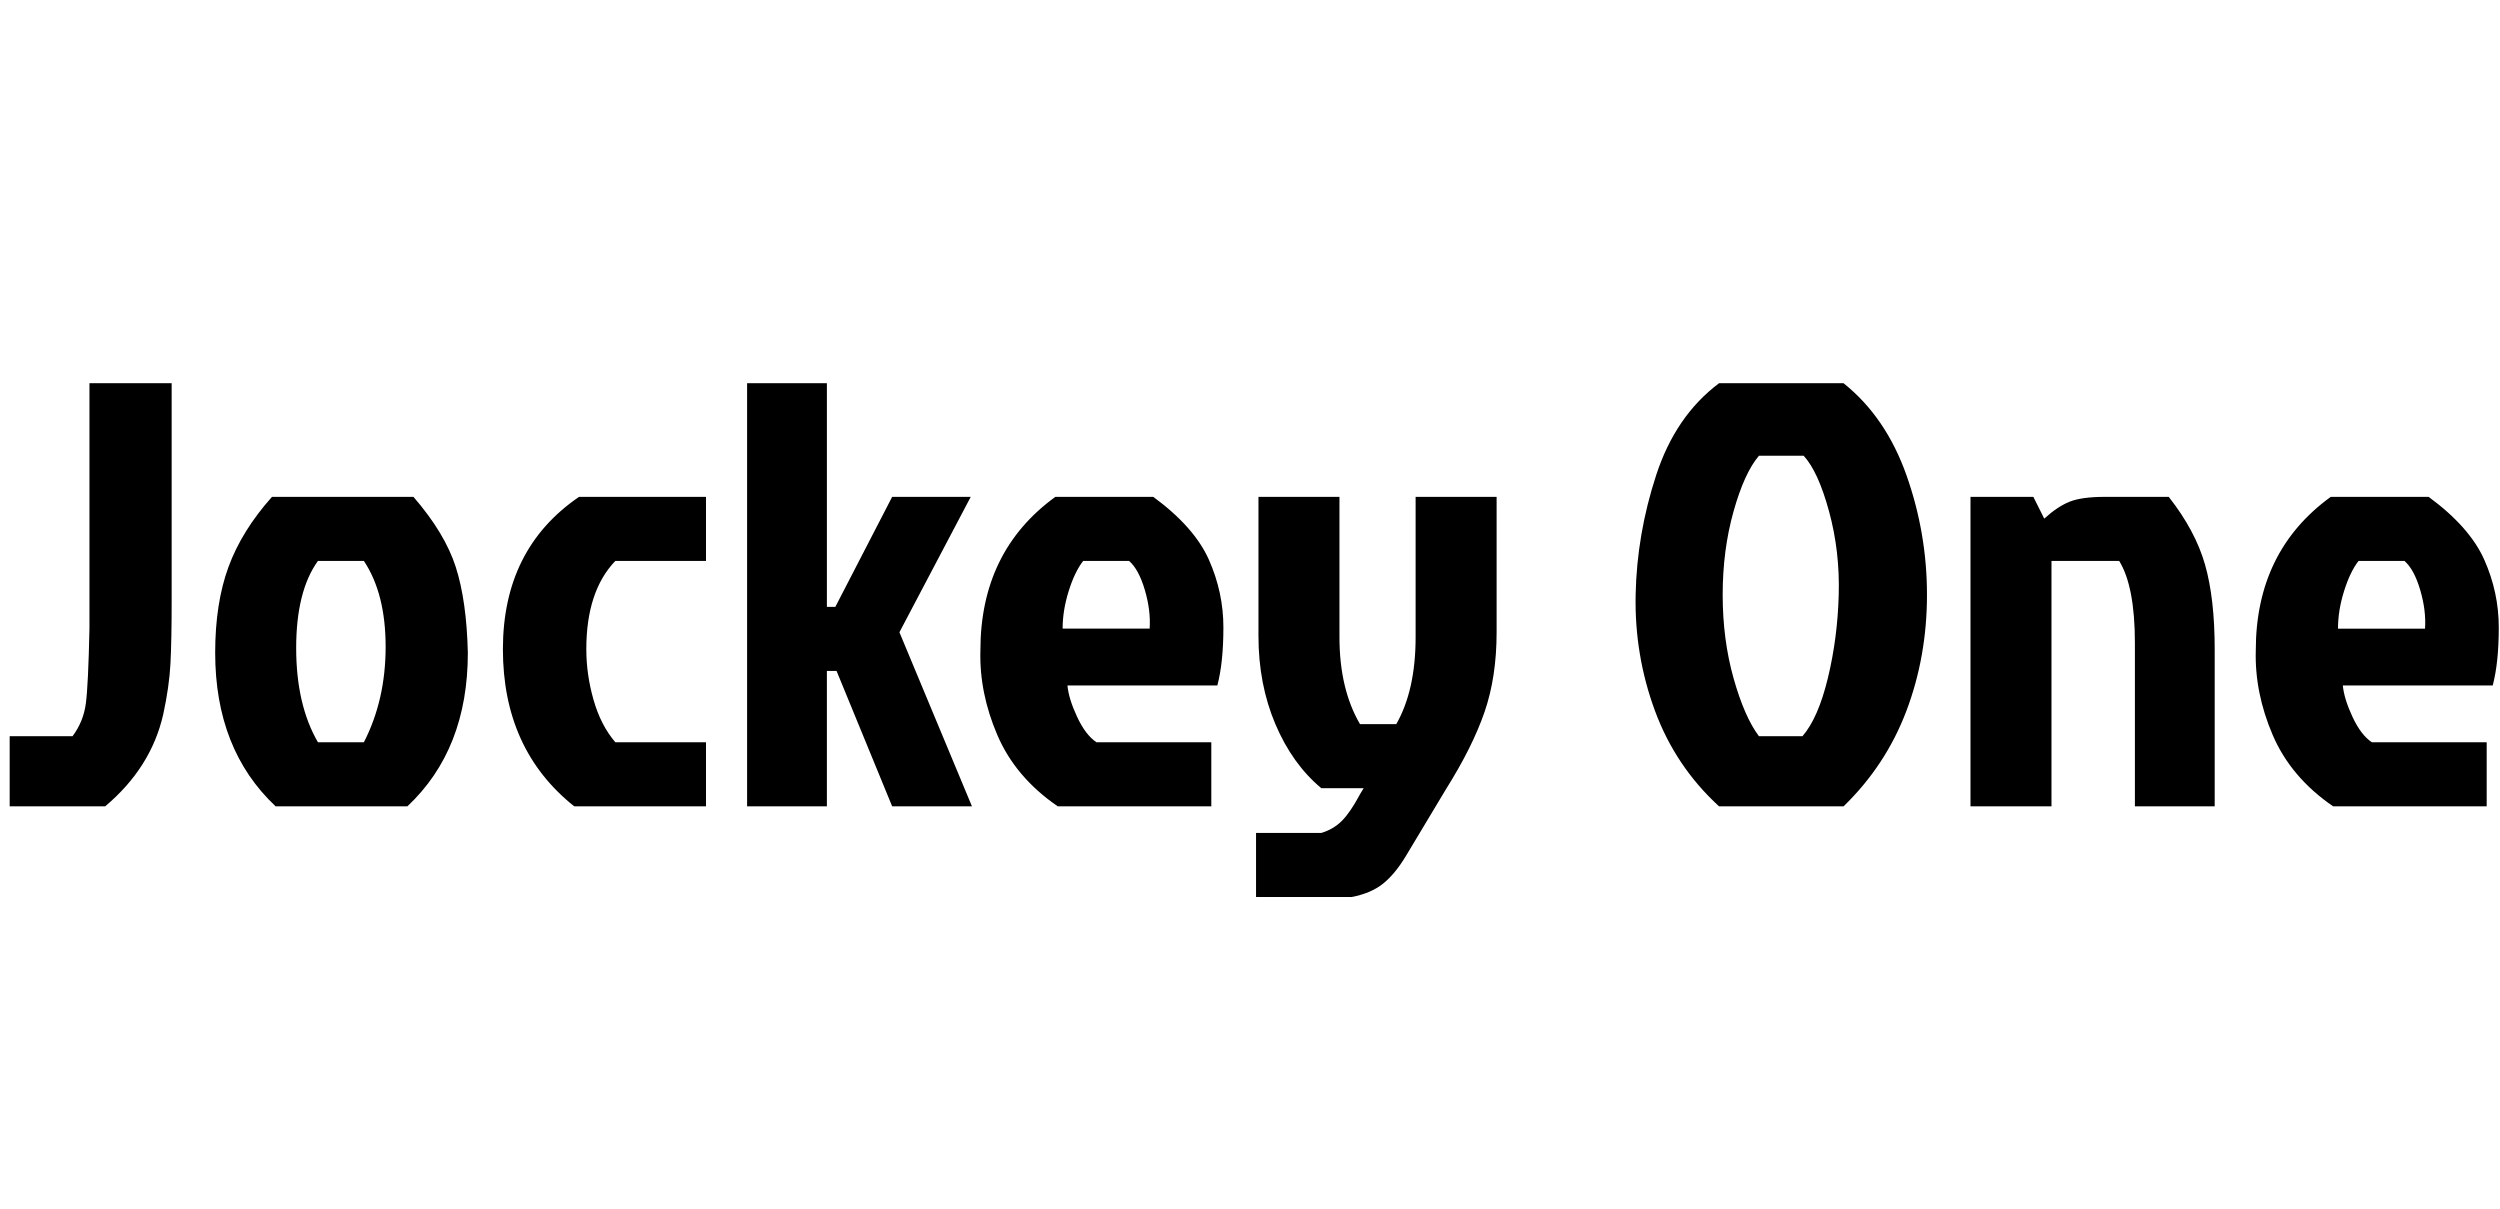 <svg id="fnt-Jockey One" viewBox="0 0 2068 1000" xmlns="http://www.w3.org/2000/svg"><path id="jockey-one" class="f" d="M8 667v-58h52q9-12 11-27t3-62v-203h68v180q0 33-1 52t-6 42q-10 44-48 76h-79m329 0h-109q-50-47-50-127 0-41 11-71t36-58h117q26 30 35 58t10 71q0 80-50 127m-74-53h38q18-35 18-79t-18-71h-38q-18 25-18 72t18 78m222-77q0 21 6 42t18 35h75v53h-109q-59-47-59-130t63-126h105v53h-75q-24 25-24 73m199 130h-66v-350h66v185h7l47-91h65l-59 112 60 144h-66l-46-112h-8v112m250-203h-38q-7 9-12 25t-5 31h72q1-15-4-32t-13-24m-27 150h95v53h-127q-35-24-50-59t-14-70q0-82 62-127h81q34 25 46 52t12 56-5 48h-124q1 11 8 26t16 21m134-88v-115h67v116q0 43 17 72h30q16-28 16-72v-116h67v112q0 37-10 66t-32 64l-33 55q-9 15-19 23t-26 11h-79v-53h54q10-3 17-10t15-22l3-5h-35q-24-20-38-53t-14-73m381-209h103q35 28 52 76t17 99-17 96-52 79h-103q-36-33-53-79t-16-96 17-99 52-76m33 292h36q13-15 21-48t9-69-8-69-21-46h-37q-12 14-21 46t-9 69 9 69 21 48m286-198h53q22 28 30 56t8 70v130h-66v-135q0-47-13-68h-56v203h-67v-256h52l9 18q11-10 21-14t29-4m248 53h-38q-7 9-12 25t-5 31h72q1-15-4-32t-13-24m-27 150h95v53h-127q-35-24-50-59t-14-70q0-82 62-127h81q34 25 46 52t12 56-5 48h-124q1 11 8 26t16 21" />
</svg>